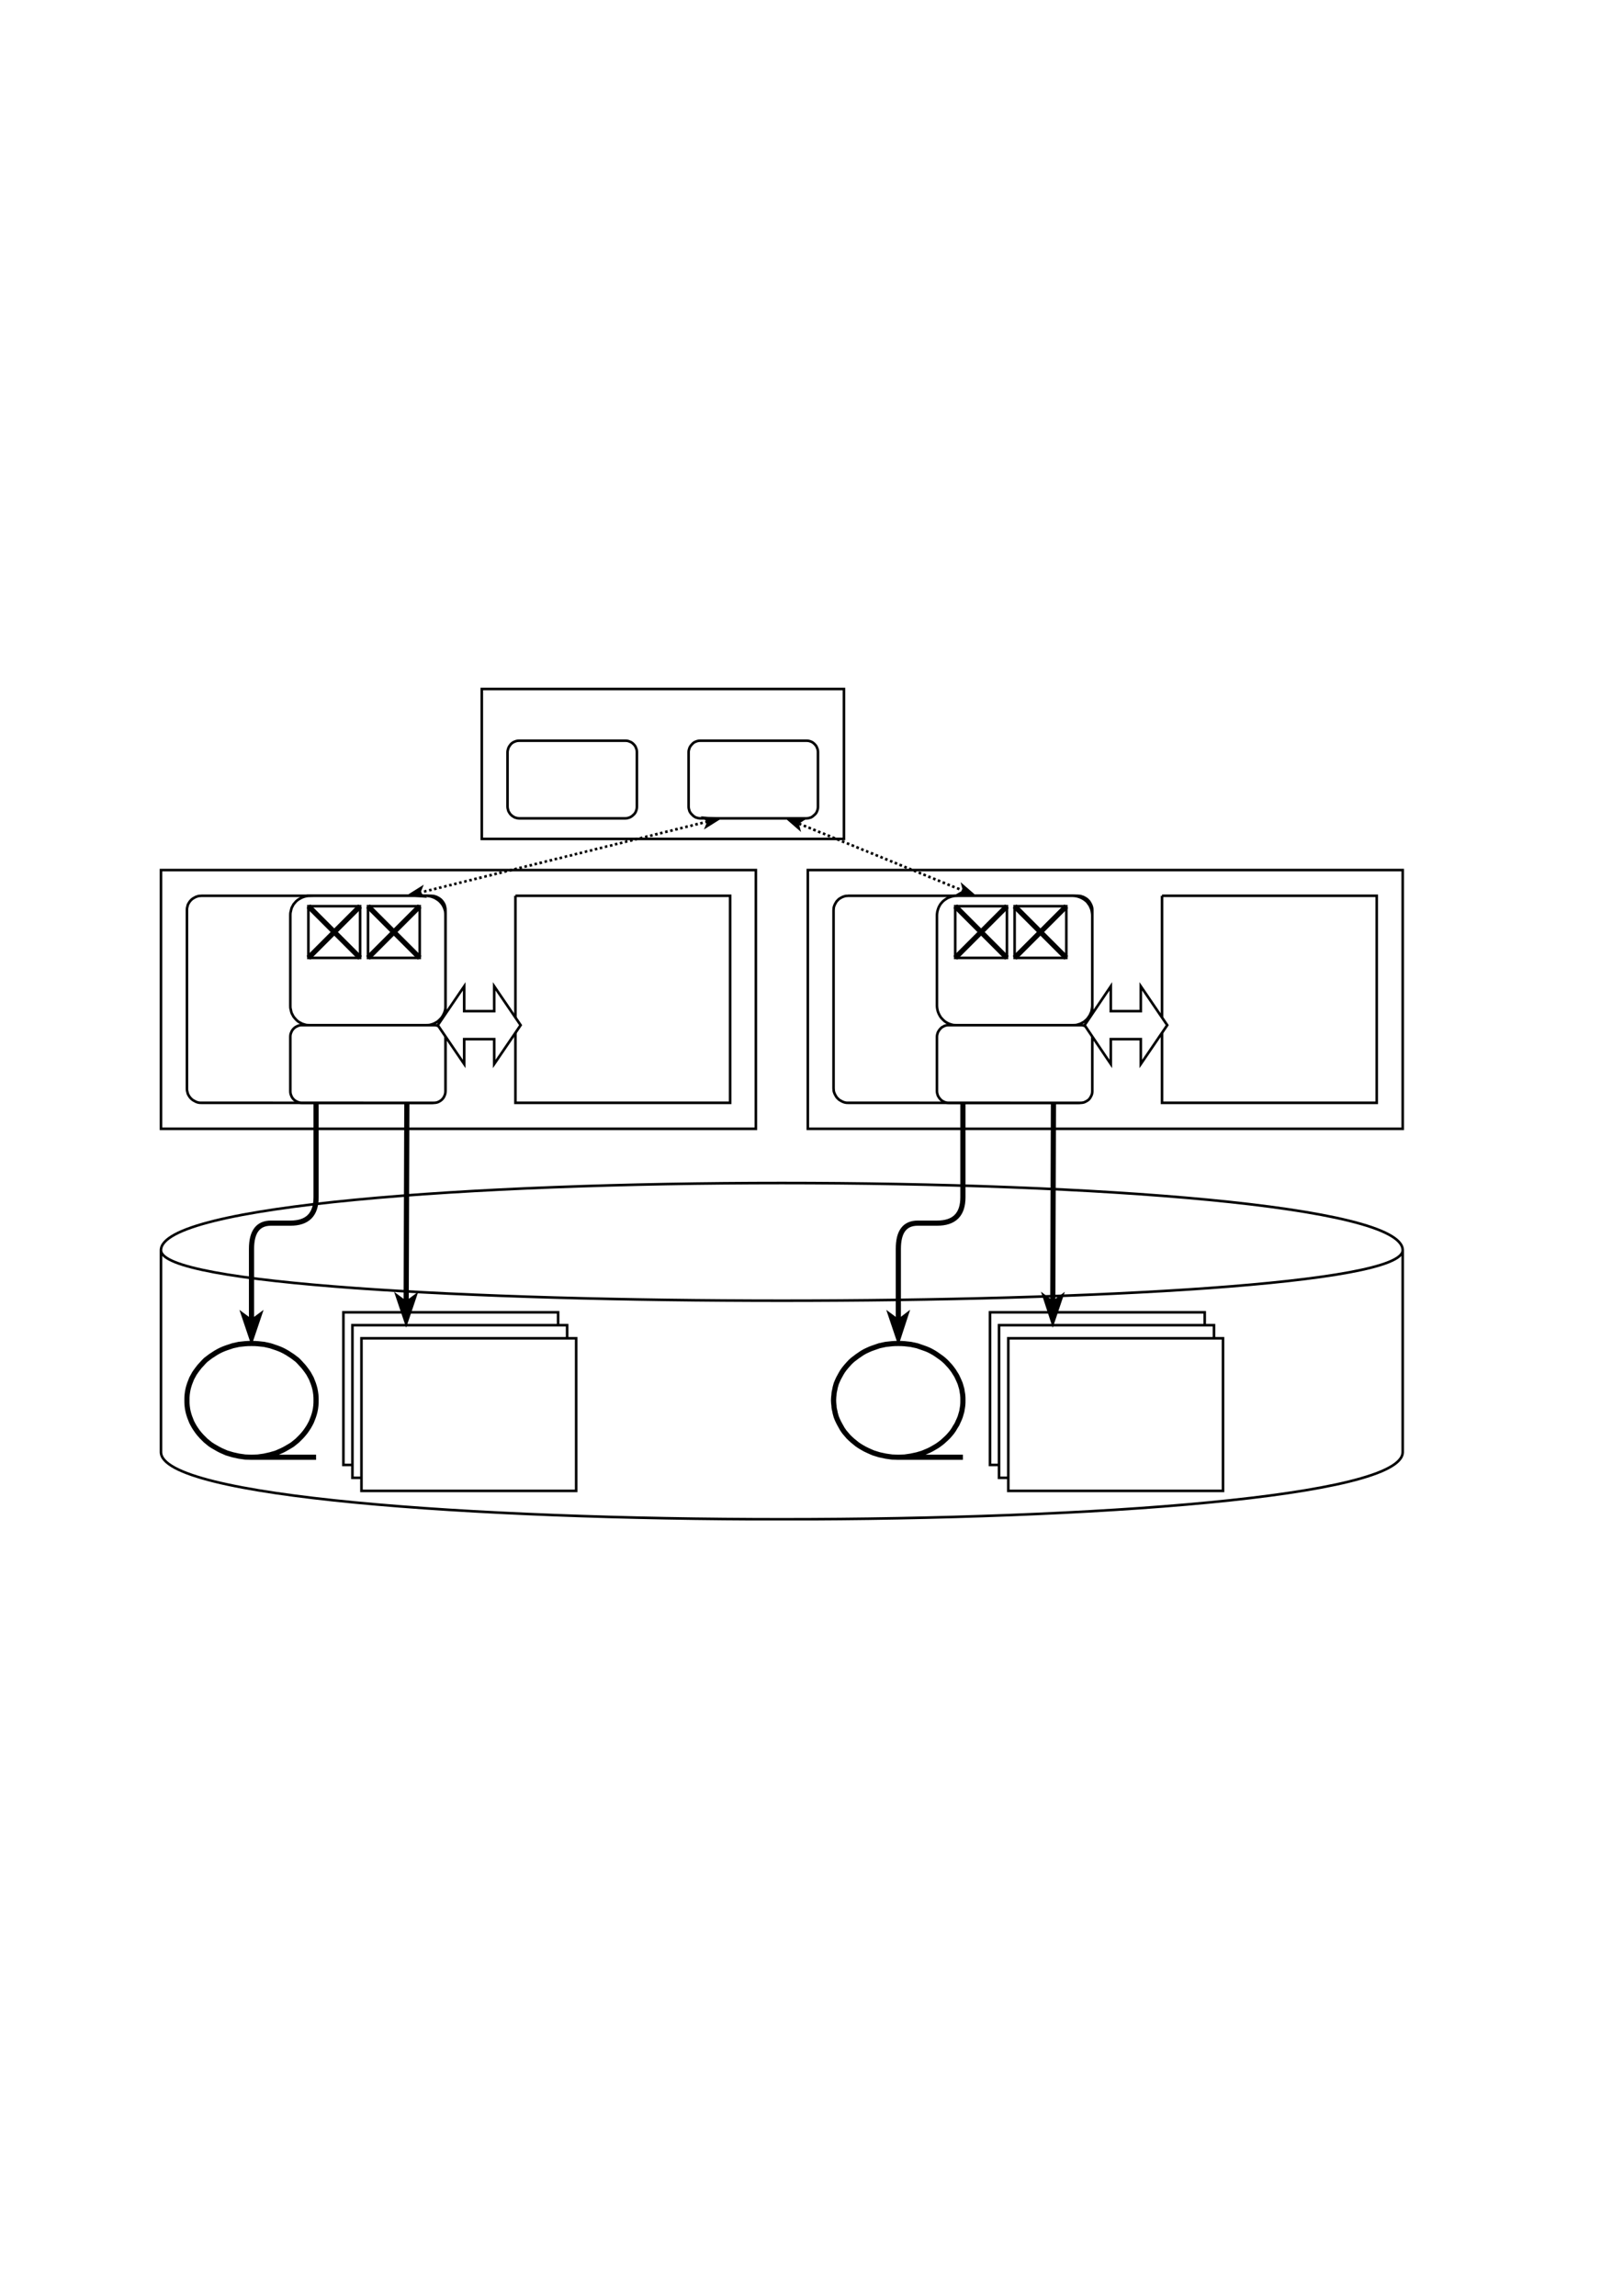 <?xml version="1.0" encoding="UTF-8" standalone="no"?>
<!DOCTYPE svg PUBLIC "-//W3C//DTD SVG 1.1//EN"
"http://www.w3.org/Graphics/SVG/1.1/DTD/svg11.dtd">
<svg viewBox="0 0 714 1017" version="1.1" xmlns="http://www.w3.org/2000/svg" xmlns:xlink="http://www.w3.org/1999/xlink">
<defs>
<clipPath id="c0_291"><path d="M70.7 673.5V304.6H621.9V673.5Z"/></clipPath>
<clipPath id="c1_291"><path d="M70.7 674.2V304.5H622.3V674.2Z"/></clipPath>
<style type="text/css"><![CDATA[
.g0_291{
fill: #FFF;
}
.g1_291{
fill: none;
stroke: #000;
stroke-width: 1.145;
stroke-miterlimit: 10;
}
.g2_291{
fill: none;
stroke: #000;
stroke-width: 2.291;
stroke-miterlimit: 10;
}
.g3_291{
fill: #000;
}
]]></style>
</defs>
<path d="M0 1017.7H717.2V-3.7H0V1017.7Z" class="g0_291"/>
<g clip-path="url(#c1_291)">
<g clip-path="url(#c0_291)">
<path d="M70.7 304.6H621.9V673.5H70.7V304.6Z" class="g0_291"/>
<path d="M71.3 553.8c0 -39.7 550 -39.7 550 0v89.4c0 39.7 -550 39.7 -550 0V553.8Z" class="g0_291"/>
<path d="M71.3 553.8c0 -39.7 550 -39.7 550 0v89.4c0 39.7 -550 39.7 -550 0V553.8Zm0 0c0 29.8 550 29.8 550 0" class="g1_291"/>
</g>
<path d="M71.3 385.4H334.8V500H71.3V385.4Z" class="g0_291"/>
<path d="M71.3 385.4H334.8V500H71.3V385.4Z" class="g1_291"/>
<path d="M140 620.3c0 .8 0 1.6 -.1 2.4c-.1 .9 -.2 1.7 -.4 2.5c-.2 .8 -.4 1.6 -.7 2.4c-.3 .8 -.6 1.5 -.9 2.3c-.4 .8 -.8 1.5 -1.2 2.2c-.5 .8 -1 1.5 -1.5 2.2c-.5 .7 -1.1 1.3 -1.7 2c-.6 .6 -1.2 1.2 -1.8 1.8c-.7 .6 -1.4 1.1 -2.1 1.7c-.8 .5 -1.5 1 -2.3 1.4c-.8 .5 -1.6 .9 -2.4 1.3c-.8 .4 -1.7 .7 -2.5 1.1c-.9 .3 -1.8 .5 -2.7 .8c-.9 .2 -1.8 .4 -2.7 .6c-.9 .1 -1.9 .3 -2.8 .4c-.9 0 -1.9 .1 -2.8 .1c-.9 0 -1.9 -.1 -2.8 -.1c-.9 -.1 -1.9 -.3 -2.8 -.4c-.9 -.2 -1.8 -.4 -2.7 -.6c-.9 -.3 -1.8 -.5 -2.7 -.8c-.8 -.4 -1.7 -.7 -2.5 -1.1c-.8 -.4 -1.6 -.8 -2.4 -1.3c-.8 -.4 -1.5 -.9 -2.3 -1.4c-.7 -.6 -1.4 -1.1 -2.1 -1.7c-.6 -.6 -1.2 -1.2 -1.8 -1.8c-.6 -.7 -1.2 -1.3 -1.7 -2c-.5 -.7 -1 -1.4 -1.5 -2.2c-.4 -.7 -.8 -1.4 -1.2 -2.2c-.3 -.8 -.6 -1.5 -.9 -2.3c-.3 -.8 -.5 -1.6 -.7 -2.4c-.2 -.8 -.3 -1.6 -.4 -2.5c-.1 -.8 -.1 -1.6 -.1 -2.4c0 -.9 0 -1.7 .1 -2.5c.1 -.8 .2 -1.6 .4 -2.5c.2 -.8 .4 -1.6 .7 -2.4c.3 -.7 .6 -1.5 .9 -2.3c.4 -.7 .8 -1.5 1.2 -2.2c.5 -.7 1 -1.5 1.5 -2.1c.5 -.7 1.1 -1.4 1.7 -2c.6 -.7 1.2 -1.3 1.8 -1.9c.7 -.5 1.4 -1.1 2.1 -1.6c.8 -.5 1.5 -1 2.3 -1.5c.8 -.5 1.6 -.9 2.4 -1.3c.8 -.4 1.7 -.7 2.5 -1c.9 -.3 1.8 -.6 2.7 -.9c.9 -.2 1.8 -.4 2.7 -.6c.9 -.1 1.9 -.2 2.8 -.3c.9 -.1 1.9 -.1 2.8 -.1c.9 0 1.9 0 2.8 .1c.9 .1 1.9 .2 2.8 .3c.9 .2 1.8 .4 2.7 .6c.9 .3 1.8 .6 2.7 .9c.8 .3 1.7 .6 2.5 1c.8 .4 1.6 .8 2.4 1.3c.8 .5 1.5 1 2.3 1.5c.7 .5 1.4 1.1 2.1 1.6c.6 .6 1.2 1.2 1.8 1.9c.6 .6 1.2 1.3 1.7 2c.5 .6 1 1.4 1.5 2.1c.4 .7 .8 1.5 1.2 2.2c.3 .8 .6 1.6 .9 2.3c.3 .8 .5 1.6 .7 2.4c.2 .9 .3 1.7 .4 2.5c.1 .8 .1 1.6 .1 2.5Z" class="g0_291"/>
<path d="M140 620.3c0 .8 0 1.6 -.1 2.4c-.1 .9 -.2 1.7 -.4 2.5c-.2 .8 -.4 1.6 -.7 2.4c-.3 .8 -.6 1.5 -.9 2.3c-.4 .8 -.8 1.5 -1.2 2.2c-.5 .8 -1 1.5 -1.5 2.2c-.5 .7 -1.1 1.3 -1.7 2c-.6 .6 -1.2 1.2 -1.8 1.8c-.7 .6 -1.4 1.1 -2.1 1.7c-.8 .5 -1.5 1 -2.3 1.4c-.8 .5 -1.6 .9 -2.4 1.3c-.8 .4 -1.7 .7 -2.5 1.1c-.9 .3 -1.8 .5 -2.7 .8c-.9 .2 -1.8 .4 -2.7 .6c-.9 .1 -1.9 .3 -2.8 .4c-.9 0 -1.9 .1 -2.8 .1c-.9 0 -1.9 -.1 -2.8 -.1c-.9 -.1 -1.9 -.3 -2.8 -.4c-.9 -.2 -1.8 -.4 -2.7 -.6c-.9 -.3 -1.8 -.5 -2.7 -.8c-.8 -.4 -1.7 -.7 -2.5 -1.1c-.8 -.4 -1.6 -.8 -2.4 -1.3c-.8 -.4 -1.5 -.9 -2.3 -1.4c-.7 -.6 -1.4 -1.1 -2.1 -1.7c-.6 -.6 -1.2 -1.2 -1.8 -1.8c-.6 -.7 -1.2 -1.3 -1.7 -2c-.5 -.7 -1 -1.4 -1.5 -2.2c-.4 -.7 -.8 -1.4 -1.2 -2.2c-.3 -.8 -.6 -1.5 -.9 -2.3c-.3 -.8 -.5 -1.6 -.7 -2.4c-.2 -.8 -.3 -1.6 -.4 -2.5c-.1 -.8 -.1 -1.6 -.1 -2.4c0 -.9 0 -1.7 .1 -2.5c.1 -.8 .2 -1.6 .4 -2.5c.2 -.8 .4 -1.6 .7 -2.4c.3 -.7 .6 -1.5 .9 -2.3c.4 -.7 .8 -1.5 1.2 -2.2c.5 -.7 1 -1.5 1.5 -2.1c.5 -.7 1.1 -1.4 1.7 -2c.6 -.7 1.2 -1.3 1.8 -1.9c.7 -.5 1.4 -1.1 2.1 -1.6c.8 -.5 1.5 -1 2.3 -1.5c.8 -.5 1.6 -.9 2.4 -1.3c.8 -.4 1.7 -.7 2.5 -1c.9 -.3 1.8 -.6 2.7 -.9c.9 -.2 1.8 -.4 2.7 -.6c.9 -.1 1.9 -.2 2.8 -.3c.9 -.1 1.9 -.1 2.8 -.1c.9 0 1.9 0 2.8 .1c.9 .1 1.9 .2 2.8 .3c.9 .2 1.8 .4 2.7 .6c.9 .3 1.8 .6 2.7 .9c.8 .3 1.7 .6 2.5 1c.8 .4 1.6 .8 2.4 1.3c.8 .5 1.5 1 2.3 1.5c.7 .5 1.4 1.1 2.1 1.6c.6 .6 1.2 1.2 1.8 1.9c.6 .6 1.2 1.3 1.7 2c.5 .6 1 1.4 1.5 2.1c.4 .7 .8 1.5 1.2 2.2c.3 .8 .6 1.6 .9 2.3c.3 .8 .5 1.6 .7 2.4c.2 .9 .3 1.7 .4 2.5c.1 .8 .1 1.6 .1 2.5Zm-28.6 25.2H140m0 -157v41.8c0 7.7 -3.8 11.5 -11.4 11.5H120c-5.7 0 -8.6 3.8 -8.6 11.4v32.4" class="g2_291"/>
<path d="M111.4 592.5l-3.1 -9.2l3.1 2.3l3.1 -2.3l-3.1 9.2Z" class="g3_291"/>
<path d="M111.4 592.5l-3.1 -9.2l3.1 2.3l3.1 -2.3l-3.1 9.2Z" class="g2_291"/>
<path d="M89.2 396.8H190.9c.4 0 .9 .1 1.3 .1c.4 .1 .8 .3 1.2 .4c.4 .2 .7 .4 1.1 .6c.3 .2 .7 .5 1 .8c.3 .3 .5 .6 .8 1c.2 .3 .4 .7 .6 1.1c.1 .4 .2 .8 .3 1.2c.1 .4 .1 .8 .1 1.2v78.9c0 .4 0 .8 -.1 1.2c-.1 .4 -.2 .8 -.3 1.2c-.2 .4 -.4 .8 -.6 1.1c-.3 .4 -.5 .7 -.8 1c-.3 .3 -.7 .6 -1 .8c-.4 .2 -.7 .4 -1.1 .6c-.4 .2 -.8 .3 -1.2 .4c-.4 .1 -.9 .1 -1.3 .1H89.2c-.4 0 -.9 0 -1.3 -.1c-.4 -.1 -.8 -.2 -1.2 -.4c-.4 -.2 -.7 -.4 -1.1 -.6c-.3 -.2 -.7 -.5 -1 -.8c-.3 -.3 -.5 -.6 -.8 -1c-.2 -.3 -.4 -.7 -.6 -1.1c-.1 -.4 -.2 -.8 -.3 -1.2c-.1 -.4 -.1 -.8 -.1 -1.2V403.2c0 -.4 0 -.8 .1 -1.2c.1 -.4 .2 -.8 .3 -1.2c.2 -.4 .4 -.8 .6 -1.1c.3 -.4 .5 -.7 .8 -1c.3 -.3 .7 -.6 1 -.8c.4 -.2 .7 -.4 1.1 -.6c.4 -.1 .8 -.3 1.2 -.4c.4 0 .9 -.1 1.3 -.1Z" class="g0_291"/>
<path d="M89.2 396.8H190.9c.4 0 .9 .1 1.3 .1c.4 .1 .8 .3 1.2 .4c.4 .2 .7 .4 1.1 .6c.3 .2 .7 .5 1 .8c.3 .3 .5 .6 .8 1c.2 .3 .4 .7 .6 1.1c.1 .4 .2 .8 .3 1.2c.1 .4 .1 .8 .1 1.2v78.9c0 .4 0 .8 -.1 1.2c-.1 .4 -.2 .8 -.3 1.2c-.2 .4 -.4 .8 -.6 1.1c-.3 .4 -.5 .7 -.8 1c-.3 .3 -.7 .6 -1 .8c-.4 .2 -.7 .4 -1.1 .6c-.4 .2 -.8 .3 -1.2 .4c-.4 .1 -.9 .1 -1.3 .1H89.2c-.4 0 -.9 0 -1.3 -.1c-.4 -.1 -.8 -.2 -1.2 -.4c-.4 -.2 -.7 -.4 -1.1 -.6c-.3 -.2 -.7 -.5 -1 -.8c-.3 -.3 -.5 -.6 -.8 -1c-.2 -.3 -.4 -.7 -.6 -1.1c-.1 -.4 -.2 -.8 -.3 -1.2c-.1 -.4 -.1 -.8 -.1 -1.2V403.2c0 -.4 0 -.8 .1 -1.2c.1 -.4 .2 -.8 .3 -1.2c.2 -.4 .4 -.8 .6 -1.1c.3 -.4 .5 -.7 .8 -1c.3 -.3 .7 -.6 1 -.8c.4 -.2 .7 -.4 1.1 -.6c.4 -.1 .8 -.3 1.2 -.4c.4 0 .9 -.1 1.3 -.1Z" class="g1_291"/>
<path d="M137.2 396.8h51.5c.6 0 1.2 .1 1.7 .2c.6 .1 1.1 .3 1.6 .5c.6 .2 1 .5 1.5 .8c.5 .3 .9 .6 1.3 1c.4 .4 .8 .9 1.1 1.3c.3 .5 .6 1 .8 1.5c.2 .6 .4 1.1 .5 1.6c.1 .6 .1 1.2 .1 1.7v40.1c0 .6 0 1.1 -.1 1.7c-.1 .6 -.3 1.1 -.5 1.6c-.2 .5 -.5 1 -.8 1.5c-.3 .5 -.7 .9 -1.1 1.3c-.4 .4 -.8 .8 -1.3 1.1c-.5 .3 -.9 .5 -1.5 .8c-.5 .2 -1 .3 -1.6 .5c-.5 .1 -1.1 .1 -1.7 .1H137.2c-.6 0 -1.1 0 -1.7 -.1c-.5 -.2 -1.1 -.3 -1.6 -.5c-.5 -.3 -1 -.5 -1.5 -.8c-.5 -.3 -.9 -.7 -1.3 -1.1c-.4 -.4 -.7 -.8 -1.1 -1.3c-.3 -.5 -.5 -1 -.8 -1.5c-.2 -.5 -.3 -1 -.4 -1.6c-.2 -.6 -.2 -1.1 -.2 -1.7V405.4c0 -.5 0 -1.1 .2 -1.7c.1 -.5 .2 -1 .4 -1.6c.3 -.5 .5 -1 .8 -1.5c.4 -.4 .7 -.9 1.1 -1.3c.4 -.4 .8 -.7 1.3 -1c.5 -.3 1 -.6 1.5 -.8c.5 -.2 1.1 -.4 1.6 -.5c.6 -.1 1.1 -.2 1.7 -.2Z" class="g0_291"/>
<path d="M137.2 396.8h51.5c.6 0 1.2 .1 1.7 .2c.6 .1 1.1 .3 1.6 .5c.6 .2 1 .5 1.5 .8c.5 .3 .9 .6 1.3 1c.4 .4 .8 .9 1.1 1.3c.3 .5 .6 1 .8 1.5c.2 .6 .4 1.1 .5 1.6c.1 .6 .1 1.2 .1 1.7v40.1c0 .6 0 1.1 -.1 1.7c-.1 .6 -.3 1.1 -.5 1.6c-.2 .5 -.5 1 -.8 1.5c-.3 .5 -.7 .9 -1.1 1.3c-.4 .4 -.8 .8 -1.3 1.1c-.5 .3 -.9 .5 -1.5 .8c-.5 .2 -1 .3 -1.6 .5c-.5 .1 -1.1 .1 -1.7 .1H137.2c-.6 0 -1.1 0 -1.7 -.1c-.5 -.2 -1.1 -.3 -1.6 -.5c-.5 -.3 -1 -.5 -1.5 -.8c-.5 -.3 -.9 -.7 -1.3 -1.1c-.4 -.4 -.7 -.8 -1.1 -1.3c-.3 -.5 -.5 -1 -.8 -1.5c-.2 -.5 -.3 -1 -.4 -1.6c-.2 -.6 -.2 -1.1 -.2 -1.7V405.4c0 -.5 0 -1.1 .2 -1.7c.1 -.5 .2 -1 .4 -1.6c.3 -.5 .5 -1 .8 -1.5c.4 -.4 .7 -.9 1.1 -1.3c.4 -.4 .8 -.7 1.3 -1c.5 -.3 1 -.6 1.5 -.8c.5 -.2 1.1 -.4 1.6 -.5c.6 -.1 1.1 -.2 1.7 -.2Z" class="g1_291"/>
<path d="M213.4 305.2H373.8v66.4H213.4V305.2Z" class="g0_291"/>
<path d="M213.4 305.2H373.8v66.4H213.4V305.2Z" class="g1_291"/>
<path d="M230 328.1h47c.7 0 1.3 .1 1.9 .4c.7 .2 1.2 .6 1.7 1.1c.5 .5 .9 1 1.1 1.7c.3 .6 .4 1.2 .4 1.9v24.1c0 .7 -.1 1.3 -.4 2c-.2 .6 -.6 1.2 -1.1 1.6c-.5 .5 -1 .9 -1.7 1.2c-.6 .2 -1.2 .4 -1.9 .4H230c-.7 0 -1.3 -.2 -2 -.4c-.6 -.3 -1.2 -.7 -1.7 -1.2c-.4 -.4 -.8 -1 -1.1 -1.6c-.2 -.7 -.4 -1.3 -.4 -2V333.2c0 -.7 .2 -1.3 .4 -1.9c.3 -.7 .7 -1.2 1.1 -1.7c.5 -.5 1.1 -.9 1.7 -1.1c.7 -.3 1.3 -.4 2 -.4Z" class="g0_291"/>
<path d="M230 328.1h47c.7 0 1.3 .1 1.9 .4c.7 .2 1.2 .6 1.7 1.1c.5 .5 .9 1 1.1 1.7c.3 .6 .4 1.2 .4 1.9v24.1c0 .7 -.1 1.3 -.4 2c-.2 .6 -.6 1.2 -1.1 1.6c-.5 .5 -1 .9 -1.7 1.2c-.6 .2 -1.2 .4 -1.9 .4H230c-.7 0 -1.3 -.2 -2 -.4c-.6 -.3 -1.2 -.7 -1.7 -1.2c-.4 -.4 -.8 -1 -1.1 -1.6c-.2 -.7 -.4 -1.3 -.4 -2V333.2c0 -.7 .2 -1.3 .4 -1.9c.3 -.7 .7 -1.2 1.1 -1.7c.5 -.5 1.1 -.9 1.7 -1.1c.7 -.3 1.3 -.4 2 -.4Zm-1.7 68.7h95.1v91.7H228.3V396.8Z" class="g1_291"/>
<path d="M133.7 454.1h58.5c.7 0 1.3 .1 2 .4c.6 .3 1.1 .6 1.6 1.1c.5 .5 .9 1.1 1.1 1.7c.3 .6 .4 1.3 .4 2v24c0 .7 -.1 1.4 -.4 2c-.2 .6 -.6 1.2 -1.1 1.7c-.5 .5 -1 .8 -1.6 1.1c-.7 .3 -1.3 .4 -2 .4H133.7c-.6 0 -1.3 -.1 -1.9 -.4c-.7 -.3 -1.2 -.6 -1.7 -1.1c-.5 -.5 -.9 -1.1 -1.1 -1.7c-.3 -.6 -.4 -1.3 -.4 -2v-24c0 -.7 .1 -1.4 .4 -2c.2 -.6 .6 -1.2 1.1 -1.7c.5 -.5 1 -.8 1.7 -1.1c.6 -.3 1.3 -.4 1.9 -.4Z" class="g0_291"/>
<path d="M133.7 454.1h58.5c.7 0 1.3 .1 2 .4c.6 .3 1.1 .6 1.6 1.1c.5 .5 .9 1.1 1.1 1.7c.3 .6 .4 1.3 .4 2v24c0 .7 -.1 1.4 -.4 2c-.2 .6 -.6 1.2 -1.1 1.7c-.5 .5 -1 .8 -1.6 1.1c-.7 .3 -1.3 .4 -2 .4H133.7c-.6 0 -1.3 -.1 -1.9 -.4c-.7 -.3 -1.2 -.6 -1.7 -1.1c-.5 -.5 -.9 -1.1 -1.1 -1.7c-.3 -.6 -.4 -1.3 -.4 -2v-24c0 -.7 .1 -1.4 .4 -2c.2 -.6 .6 -1.2 1.1 -1.7c.5 -.5 1 -.8 1.7 -1.1c.6 -.3 1.3 -.4 1.9 -.4Z" class="g1_291"/>
<path d="M230.6 454.1l-11.7 17.2v-11H205.6v11L193.9 454.1l11.7 -17.2v11h13.3v-11l11.7 17.2Z" class="g0_291"/>
<path d="M230.6 454.1l-11.7 17.2v-11H205.6v11L193.9 454.1l11.7 -17.2v11h13.3v-11l11.7 17.2Z" class="g1_291"/>
<path d="M136.6 401.4h22.9v22.9H136.6V401.4Z" class="g0_291"/>
<path d="M136.6 401.4h22.9v22.9H136.6V401.4Z" class="g1_291"/>
<path d="M159.5 424.3L136.6 401.4m0 22.9l22.9 -22.9" class="g2_291"/>
<path d="M163 401.4h22.9v22.9H163V401.4Z" class="g0_291"/>
<path d="M163 401.4h22.9v22.9H163V401.4Z" class="g1_291"/>
<path d="M185.9 424.3L163 401.4m0 22.9l22.9 -22.9" class="g2_291"/>
<path d="M152.1 581.3h95.1v67.6H152.1V581.3Z" class="g0_291"/>
<path d="M152.1 581.3h95.1v67.6H152.1V581.3Z" class="g1_291"/>
<path d="M156.1 587h95.1v67.6H156.1V587Z" class="g0_291"/>
<path d="M156.1 587h95.1v67.6H156.1V587Z" class="g1_291"/>
<path d="M160.1 592.8h95.1v67.6H160.1V592.8Z" class="g0_291"/>
<path d="M160.1 592.8h95.1v67.6H160.1V592.8Z" class="g1_291"/>
<path d="M180.2 488.5l-.3 89.1" class="g2_291"/>
<path d="M179.9 584.5l-3.1 -9.2l3.1 2.3l3.1 -2.3l-3.1 9.2Z" class="g3_291"/>
<path d="M179.9 584.5l-3.1 -9.2l3.1 2.3l3.1 -2.3l-3.1 9.2Z" class="g2_291"/>
<path d="M357.8 385.4H621.3V500H357.8V385.4Z" class="g0_291"/>
<path d="M357.8 385.4H621.3V500H357.8V385.4Z" class="g1_291"/>
<path d="M375.6 396.8H477.4c.4 0 .8 .1 1.2 .1c.4 .1 .8 .3 1.2 .4c.4 .2 .8 .4 1.1 .6c.4 .2 .7 .5 1 .8c.3 .3 .6 .6 .8 1c.2 .3 .4 .7 .6 1.1c.2 .4 .3 .8 .4 1.2c.1 .4 .1 .8 .1 1.2v78.9c0 .4 0 .8 -.1 1.2c-.1 .4 -.2 .8 -.4 1.2c-.2 .4 -.4 .8 -.6 1.1c-.2 .4 -.5 .7 -.8 1c-.3 .3 -.6 .6 -1 .8c-.3 .2 -.7 .4 -1.1 .6c-.4 .2 -.8 .3 -1.2 .4c-.4 .1 -.8 .1 -1.2 .1H375.6c-.4 0 -.8 0 -1.2 -.1c-.4 -.1 -.8 -.2 -1.2 -.4c-.4 -.2 -.8 -.4 -1.1 -.6c-.4 -.2 -.7 -.5 -1 -.8c-.3 -.3 -.6 -.6 -.8 -1c-.2 -.3 -.4 -.7 -.6 -1.1c-.2 -.4 -.3 -.8 -.4 -1.2c0 -.4 -.1 -.8 -.1 -1.2V403.2c0 -.4 .1 -.8 .1 -1.2c.1 -.4 .2 -.8 .4 -1.2c.2 -.4 .4 -.8 .6 -1.1c.2 -.4 .5 -.7 .8 -1c.3 -.3 .6 -.6 1 -.8c.3 -.2 .7 -.4 1.1 -.6c.4 -.1 .8 -.3 1.2 -.4c.4 0 .8 -.1 1.2 -.1Z" class="g0_291"/>
<path d="M375.6 396.8H477.4c.4 0 .8 .1 1.2 .1c.4 .1 .8 .3 1.2 .4c.4 .2 .8 .4 1.1 .6c.4 .2 .7 .5 1 .8c.3 .3 .6 .6 .8 1c.2 .3 .4 .7 .6 1.1c.2 .4 .3 .8 .4 1.2c.1 .4 .1 .8 .1 1.2v78.9c0 .4 0 .8 -.1 1.2c-.1 .4 -.2 .8 -.4 1.2c-.2 .4 -.4 .8 -.6 1.1c-.2 .4 -.5 .7 -.8 1c-.3 .3 -.6 .6 -1 .8c-.3 .2 -.7 .4 -1.1 .6c-.4 .2 -.8 .3 -1.2 .4c-.4 .1 -.8 .1 -1.2 .1H375.6c-.4 0 -.8 0 -1.2 -.1c-.4 -.1 -.8 -.2 -1.2 -.4c-.4 -.2 -.8 -.4 -1.1 -.6c-.4 -.2 -.7 -.5 -1 -.8c-.3 -.3 -.6 -.6 -.8 -1c-.2 -.3 -.4 -.7 -.6 -1.1c-.2 -.4 -.3 -.8 -.4 -1.2c0 -.4 -.1 -.8 -.1 -1.2V403.2c0 -.4 .1 -.8 .1 -1.2c.1 -.4 .2 -.8 .4 -1.2c.2 -.4 .4 -.8 .6 -1.1c.2 -.4 .5 -.7 .8 -1c.3 -.3 .6 -.6 1 -.8c.3 -.2 .7 -.4 1.1 -.6c.4 -.1 .8 -.3 1.2 -.4c.4 0 .8 -.1 1.2 -.1Z" class="g1_291"/>
<path d="M423.6 396.8h51.6c.6 0 1.1 .1 1.7 .2c.5 .1 1.1 .3 1.6 .5c.5 .2 1 .5 1.5 .8c.4 .3 .9 .6 1.3 1c.4 .4 .7 .9 1 1.3c.4 .5 .6 1 .8 1.5c.3 .6 .4 1.1 .5 1.6c.1 .6 .2 1.2 .2 1.7v40.1c0 .6 -.1 1.1 -.2 1.7c-.1 .6 -.2 1.1 -.5 1.6c-.2 .5 -.4 1 -.8 1.5c-.3 .5 -.6 .9 -1 1.3c-.4 .4 -.9 .8 -1.3 1.1c-.5 .3 -1 .5 -1.5 .8c-.5 .2 -1.1 .3 -1.6 .5c-.6 .1 -1.1 .1 -1.7 .1H423.6c-.5 0 -1.1 0 -1.6 -.1c-.6 -.2 -1.1 -.3 -1.6 -.5c-.6 -.3 -1.1 -.5 -1.5 -.8c-.5 -.3 -.9 -.7 -1.3 -1.1c-.4 -.4 -.8 -.8 -1.1 -1.3c-.3 -.5 -.6 -1 -.8 -1.5c-.2 -.5 -.4 -1 -.5 -1.6c-.1 -.6 -.2 -1.1 -.2 -1.7V405.4c0 -.5 .1 -1.1 .2 -1.7c.1 -.5 .3 -1 .5 -1.6c.2 -.5 .5 -1 .8 -1.5c.3 -.4 .7 -.9 1.1 -1.3c.4 -.4 .8 -.7 1.3 -1c.4 -.3 .9 -.6 1.5 -.8c.5 -.2 1 -.4 1.6 -.5c.5 -.1 1.1 -.2 1.6 -.2Z" class="g0_291"/>
<path d="M423.6 396.8h51.6c.6 0 1.1 .1 1.7 .2c.5 .1 1.1 .3 1.6 .5c.5 .2 1 .5 1.5 .8c.4 .3 .9 .6 1.3 1c.4 .4 .7 .9 1 1.3c.4 .5 .6 1 .8 1.5c.3 .6 .4 1.1 .5 1.6c.1 .6 .2 1.2 .2 1.7v40.1c0 .6 -.1 1.1 -.2 1.7c-.1 .6 -.2 1.1 -.5 1.6c-.2 .5 -.4 1 -.8 1.5c-.3 .5 -.6 .9 -1 1.3c-.4 .4 -.9 .8 -1.3 1.1c-.5 .3 -1 .5 -1.5 .8c-.5 .2 -1.1 .3 -1.6 .5c-.6 .1 -1.1 .1 -1.7 .1H423.6c-.5 0 -1.1 0 -1.6 -.1c-.6 -.2 -1.1 -.3 -1.6 -.5c-.6 -.3 -1.1 -.5 -1.5 -.8c-.5 -.3 -.9 -.7 -1.3 -1.1c-.4 -.4 -.8 -.8 -1.1 -1.3c-.3 -.5 -.6 -1 -.8 -1.5c-.2 -.5 -.4 -1 -.5 -1.6c-.1 -.6 -.2 -1.1 -.2 -1.7V405.4c0 -.5 .1 -1.1 .2 -1.7c.1 -.5 .3 -1 .5 -1.6c.2 -.5 .5 -1 .8 -1.5c.3 -.4 .7 -.9 1.1 -1.3c.4 -.4 .8 -.7 1.3 -1c.4 -.3 .9 -.6 1.5 -.8c.5 -.2 1 -.4 1.6 -.5c.5 -.1 1.1 -.2 1.6 -.2Zm91.1 0h95.1v91.7H514.7V396.8Z" class="g1_291"/>
<path d="M420.2 454.1h58.4c.7 0 1.4 .1 2 .4c.6 .3 1.2 .6 1.7 1.1c.5 .5 .8 1.1 1.1 1.7c.3 .6 .4 1.3 .4 2v24c0 .7 -.1 1.4 -.4 2c-.3 .6 -.6 1.2 -1.1 1.7c-.5 .5 -1.1 .8 -1.7 1.1c-.6 .3 -1.3 .4 -2 .4H420.2c-.7 0 -1.3 -.1 -2 -.4c-.6 -.3 -1.2 -.6 -1.6 -1.1c-.5 -.5 -.9 -1.1 -1.2 -1.7c-.2 -.6 -.4 -1.3 -.4 -2v-24c0 -.7 .2 -1.4 .4 -2c.3 -.6 .7 -1.2 1.2 -1.7c.4 -.5 1 -.8 1.6 -1.1c.7 -.3 1.3 -.4 2 -.4Z" class="g0_291"/>
<path d="M420.2 454.1h58.4c.7 0 1.4 .1 2 .4c.6 .3 1.2 .6 1.7 1.1c.5 .5 .8 1.1 1.1 1.7c.3 .6 .4 1.3 .4 2v24c0 .7 -.1 1.4 -.4 2c-.3 .6 -.6 1.2 -1.1 1.7c-.5 .5 -1.1 .8 -1.7 1.1c-.6 .3 -1.3 .4 -2 .4H420.2c-.7 0 -1.3 -.1 -2 -.4c-.6 -.3 -1.2 -.6 -1.6 -1.1c-.5 -.5 -.9 -1.1 -1.2 -1.7c-.2 -.6 -.4 -1.3 -.4 -2v-24c0 -.7 .2 -1.4 .4 -2c.3 -.6 .7 -1.2 1.2 -1.7c.4 -.5 1 -.8 1.6 -1.1c.7 -.3 1.3 -.4 2 -.4Z" class="g1_291"/>
<path d="M517 454.1l-11.7 17.2v-11H492v11L480.4 454.1L492 436.9v11h13.3v-11L517 454.1Z" class="g0_291"/>
<path d="M517 454.1l-11.7 17.2v-11H492v11L480.4 454.1L492 436.9v11h13.3v-11L517 454.1Z" class="g1_291"/>
<path d="M423.1 401.4H446v22.9H423.1V401.4Z" class="g0_291"/>
<path d="M423.1 401.4H446v22.9H423.1V401.4Z" class="g1_291"/>
<path d="M446 424.3L423.1 401.4m0 22.9L446 401.4" class="g2_291"/>
<path d="M449.4 401.4h22.9v22.9H449.4V401.4Z" class="g0_291"/>
<path d="M449.4 401.4h22.9v22.9H449.4V401.4Z" class="g1_291"/>
<path d="M472.3 424.3L449.4 401.4m0 22.9l22.9 -22.9" class="g2_291"/>
<path d="M426.5 620.3c0 .8 0 1.6 -.1 2.4c-.1 .9 -.3 1.7 -.4 2.5c-.2 .8 -.5 1.6 -.7 2.4c-.3 .8 -.6 1.5 -1 2.3c-.3 .8 -.7 1.5 -1.2 2.2c-.4 .8 -.9 1.5 -1.4 2.2c-.5 .7 -1.1 1.3 -1.7 2c-.6 .6 -1.2 1.2 -1.9 1.8c-.6 .6 -1.3 1.1 -2.1 1.7c-.7 .5 -1.4 1 -2.2 1.4c-.8 .5 -1.6 .9 -2.4 1.3c-.9 .4 -1.7 .7 -2.6 1.1c-.8 .3 -1.7 .5 -2.6 .8c-.9 .2 -1.8 .4 -2.8 .6c-.9 .1 -1.8 .3 -2.7 .4c-1 0 -1.9 .1 -2.8 .1c-1 0 -1.9 -.1 -2.8 -.1c-1 -.1 -1.9 -.3 -2.8 -.4c-.9 -.2 -1.9 -.4 -2.8 -.6c-.9 -.3 -1.7 -.5 -2.6 -.8c-.9 -.4 -1.7 -.7 -2.5 -1.1c-.9 -.4 -1.7 -.8 -2.5 -1.3c-.7 -.4 -1.5 -.9 -2.2 -1.4c-.7 -.6 -1.4 -1.1 -2.1 -1.7c-.7 -.6 -1.3 -1.2 -1.9 -1.8c-.6 -.7 -1.1 -1.3 -1.7 -2c-.5 -.7 -1 -1.4 -1.4 -2.2c-.4 -.7 -.8 -1.4 -1.2 -2.2c-.4 -.8 -.7 -1.5 -1 -2.3c-.2 -.8 -.5 -1.6 -.6 -2.4c-.2 -.8 -.4 -1.6 -.4 -2.5c-.1 -.8 -.2 -1.6 -.2 -2.4c0 -.9 .1 -1.7 .2 -2.5c0 -.8 .2 -1.6 .4 -2.5c.1 -.8 .4 -1.6 .6 -2.4c.3 -.7 .6 -1.5 1 -2.3c.4 -.7 .8 -1.5 1.2 -2.2c.4 -.7 .9 -1.5 1.4 -2.1c.6 -.7 1.1 -1.4 1.7 -2c.6 -.7 1.2 -1.3 1.9 -1.9c.7 -.5 1.4 -1.1 2.1 -1.6c.7 -.5 1.5 -1 2.2 -1.5c.8 -.5 1.6 -.9 2.5 -1.3c.8 -.4 1.6 -.7 2.5 -1c.9 -.3 1.7 -.6 2.6 -.9c.9 -.2 1.9 -.4 2.8 -.6c.9 -.1 1.8 -.2 2.8 -.3c.9 -.1 1.8 -.1 2.8 -.1c.9 0 1.8 0 2.8 .1c.9 .1 1.8 .2 2.7 .3c1 .2 1.9 .4 2.8 .6c.9 .3 1.8 .6 2.6 .9c.9 .3 1.7 .6 2.6 1c.8 .4 1.6 .8 2.4 1.3c.8 .5 1.5 1 2.2 1.5c.8 .5 1.5 1.1 2.1 1.6c.7 .6 1.3 1.2 1.9 1.9c.6 .6 1.2 1.3 1.7 2c.5 .6 1 1.4 1.4 2.1c.5 .7 .9 1.5 1.2 2.2c.4 .8 .7 1.6 1 2.3c.2 .8 .5 1.6 .7 2.4c.1 .9 .3 1.7 .4 2.5c.1 .8 .1 1.6 .1 2.5Z" class="g0_291"/>
<path d="M426.5 620.3c0 .8 0 1.6 -.1 2.4c-.1 .9 -.3 1.7 -.4 2.5c-.2 .8 -.5 1.6 -.7 2.4c-.3 .8 -.6 1.5 -1 2.3c-.3 .8 -.7 1.5 -1.2 2.2c-.4 .8 -.9 1.5 -1.4 2.2c-.5 .7 -1.1 1.3 -1.7 2c-.6 .6 -1.2 1.2 -1.9 1.8c-.6 .6 -1.3 1.1 -2.1 1.7c-.7 .5 -1.4 1 -2.2 1.4c-.8 .5 -1.6 .9 -2.4 1.3c-.9 .4 -1.7 .7 -2.6 1.1c-.8 .3 -1.7 .5 -2.6 .8c-.9 .2 -1.8 .4 -2.8 .6c-.9 .1 -1.8 .3 -2.7 .4c-1 0 -1.9 .1 -2.8 .1c-1 0 -1.9 -.1 -2.8 -.1c-1 -.1 -1.9 -.3 -2.8 -.4c-.9 -.2 -1.9 -.4 -2.8 -.6c-.9 -.3 -1.7 -.5 -2.6 -.8c-.9 -.4 -1.7 -.7 -2.5 -1.1c-.9 -.4 -1.7 -.8 -2.5 -1.3c-.7 -.4 -1.5 -.9 -2.2 -1.4c-.7 -.6 -1.4 -1.1 -2.1 -1.7c-.7 -.6 -1.3 -1.2 -1.9 -1.8c-.6 -.7 -1.1 -1.3 -1.7 -2c-.5 -.7 -1 -1.4 -1.4 -2.2c-.4 -.7 -.8 -1.4 -1.2 -2.2c-.4 -.8 -.7 -1.5 -1 -2.3c-.2 -.8 -.5 -1.6 -.6 -2.4c-.2 -.8 -.4 -1.6 -.4 -2.5c-.1 -.8 -.2 -1.6 -.2 -2.4c0 -.9 .1 -1.7 .2 -2.5c0 -.8 .2 -1.6 .4 -2.5c.1 -.8 .4 -1.6 .6 -2.4c.3 -.7 .6 -1.5 1 -2.3c.4 -.7 .8 -1.5 1.2 -2.2c.4 -.7 .9 -1.5 1.4 -2.1c.6 -.7 1.1 -1.4 1.7 -2c.6 -.7 1.2 -1.3 1.9 -1.9c.7 -.5 1.4 -1.1 2.1 -1.6c.7 -.5 1.5 -1 2.2 -1.5c.8 -.5 1.6 -.9 2.5 -1.3c.8 -.4 1.6 -.7 2.5 -1c.9 -.3 1.7 -.6 2.6 -.9c.9 -.2 1.9 -.4 2.8 -.6c.9 -.1 1.8 -.2 2.8 -.3c.9 -.1 1.8 -.1 2.8 -.1c.9 0 1.8 0 2.8 .1c.9 .1 1.8 .2 2.7 .3c1 .2 1.9 .4 2.8 .6c.9 .3 1.8 .6 2.6 .9c.9 .3 1.7 .6 2.6 1c.8 .4 1.6 .8 2.4 1.3c.8 .5 1.5 1 2.2 1.5c.8 .5 1.5 1.1 2.1 1.6c.7 .6 1.3 1.2 1.9 1.9c.6 .6 1.2 1.3 1.7 2c.5 .6 1 1.4 1.4 2.1c.5 .7 .9 1.5 1.2 2.2c.4 .8 .7 1.6 1 2.3c.2 .8 .5 1.6 .7 2.4c.1 .9 .3 1.7 .4 2.5c.1 .8 .1 1.6 .1 2.5Zm-28.6 25.2h28.6" class="g2_291"/>
<path d="M438.5 581.3h95.1v67.6H438.5V581.3Z" class="g0_291"/>
<path d="M438.5 581.3h95.1v67.6H438.5V581.3Z" class="g1_291"/>
<path d="M442.5 587h95.2v67.6H442.5V587Z" class="g0_291"/>
<path d="M442.5 587h95.2v67.6H442.5V587Z" class="g1_291"/>
<path d="M446.6 592.8h95.1v67.6H446.6V592.8Z" class="g0_291"/>
<path d="M446.6 592.8h95.1v67.6H446.6V592.8Z" class="g1_291"/>
<path d="M426.5 488.5v41.8c0 7.7 -3.8 11.5 -11.5 11.5h-8.5c-5.8 0 -8.6 3.8 -8.6 11.4v32.4" class="g2_291"/>
<path d="M397.9 592.5l-3.1 -9.2l3.1 2.3l3 -2.3l-3 9.2Z" class="g3_291"/>
<path d="M397.9 592.5l-3.1 -9.2l3.1 2.3l3 -2.3l-3 9.2Zm68.7 -104l-.3 89.1" class="g2_291"/>
<path d="M466.3 584.5l-3 -9.2l3 2.3l3.1 -2.3l-3.1 9.2Z" class="g3_291"/>
<path d="M466.3 584.5l-3 -9.2l3 2.3l3.1 -2.3l-3.1 9.2Z" class="g2_291"/>
<path d="M310.2 328.1h47c.7 0 1.3 .1 2 .4c.6 .2 1.1 .6 1.6 1.1c.5 .5 .9 1 1.1 1.7c.3 .6 .4 1.2 .4 1.9v24.1c0 .7 -.1 1.3 -.4 2c-.2 .6 -.6 1.2 -1.1 1.6c-.5 .5 -1 .9 -1.6 1.2c-.7 .2 -1.3 .4 -2 .4h-47c-.7 0 -1.3 -.2 -2 -.4c-.6 -.3 -1.2 -.7 -1.6 -1.2c-.5 -.4 -.9 -1 -1.2 -1.6c-.2 -.7 -.4 -1.3 -.4 -2V333.2c0 -.7 .2 -1.3 .4 -1.9c.3 -.7 .7 -1.2 1.2 -1.7c.4 -.5 1 -.9 1.6 -1.1c.7 -.3 1.3 -.4 2 -.4Z" class="g0_291"/>
<path d="M310.2 328.1h47c.7 0 1.3 .1 2 .4c.6 .2 1.1 .6 1.6 1.1c.5 .5 .9 1 1.1 1.7c.3 .6 .4 1.2 .4 1.9v24.1c0 .7 -.1 1.3 -.4 2c-.2 .6 -.6 1.2 -1.1 1.6c-.5 .5 -1 .9 -1.6 1.2c-.7 .2 -1.3 .4 -2 .4h-47c-.7 0 -1.3 -.2 -2 -.4c-.6 -.3 -1.2 -.7 -1.6 -1.2c-.5 -.4 -.9 -1 -1.2 -1.6c-.2 -.7 -.4 -1.3 -.4 -2V333.2c0 -.7 .2 -1.3 .4 -1.9c.3 -.7 .7 -1.2 1.2 -1.7c.4 -.5 1 -.9 1.6 -1.1c.7 -.3 1.3 -.4 2 -.4Z" class="g1_291"/>
<path d="M185.4 394.9l1.1 -.2l.3 1.1l-1.1 .2m2 -1.6l1.1 -.3l.2 1.1l-1.1 .3m2 -1.7l1.1 -.2l.3 1.1l-1.1 .2m1.9 -1.6l1.1 -.3l.3 1.1l-1.1 .3m1.9 -1.7l1.1 -.2l.3 1.1l-1.1 .2m2 -1.6l1.1 -.3l.2 1.1l-1.1 .3m2 -1.7l1.1 -.2l.3 1.1l-1.1 .2m1.9 -1.6l1.1 -.3l.3 1.1l-1.1 .3m1.9 -1.7l1.1 -.2l.3 1.1l-1.1 .2m2 -1.6l1.1 -.3l.2 1.1l-1.1 .3m2 -1.7l1.1 -.2l.3 1.1l-1.1 .2m1.9 -1.6l1.1 -.3l.3 1.1l-1.1 .3m1.9 -1.7l1.1 -.2l.3 1.1l-1.1 .3m2 -1.7l1.1 -.3l.2 1.1l-1.1 .3m2 -1.7l1.1 -.2l.3 1.1l-1.1 .3m1.9 -1.7l1.1 -.3l.3 1.1l-1.1 .3m1.9 -1.7l1.1 -.2l.3 1.1l-1.1 .3m2 -1.7l1.1 -.3l.2 1.1l-1.1 .3m2 -1.7l1.1 -.2l.3 1.1l-1.1 .3m1.9 -1.7l1.1 -.3l.3 1.1l-1.1 .3m1.9 -1.7l1.1 -.2l.3 1.1l-1.1 .3m2 -1.7l1.1 -.3l.2 1.1l-1.1 .3m2 -1.7l1.1 -.2l.3 1.1l-1.1 .3m1.9 -1.7l1.1 -.3l.3 1.1l-1.1 .3m1.9 -1.7l1.1 -.2l.3 1.1l-1.1 .3m2 -1.7l1.1 -.3l.2 1.1l-1.1 .3m2 -1.7l1.1 -.2l.3 1.1l-1.1 .3m1.9 -1.7l1.1 -.3l.3 1.1l-1.1 .3m1.9 -1.6l1.1 -.3l.3 1.1l-1.1 .3m2 -1.7l1.1 -.3l.2 1.1l-1.1 .3m2 -1.6l1.1 -.3l.3 1.1l-1.1 .3m1.9 -1.7l1.1 -.3l.3 1.1l-1.1 .3m1.9 -1.6l1.1 -.3l.3 1.1l-1.1 .3m2 -1.7l1.1 -.3l.2 1.1l-1.1 .3m2 -1.6l1.1 -.3l.3 1.1l-1.1 .3m1.9 -1.7l1.1 -.3l.3 1.1l-1.1 .3m1.9 -1.6l1.1 -.3l.3 1.1l-1.1 .3m2 -1.7l1.1 -.3l.2 1.1l-1.1 .3m2 -1.6l1.1 -.3l.3 1.1l-1.1 .3m1.9 -1.7l1.1 -.3l.3 1.1l-1.1 .3m1.9 -1.6l1.1 -.3l.3 1.1l-1.1 .3m2 -1.7l1.1 -.3l.2 1.1l-1.1 .3m2 -1.6l1.1 -.3l.3 1.1l-1.1 .3m1.9 -1.7l1.1 -.3l.3 1.1l-1.1 .3m1.9 -1.6l1.1 -.3l.3 1.1l-1.1 .3m2 -1.7l1.1 -.3l.2 1.2l-1.1 .2m2 -1.6l1.1 -.3l.3 1.1l-1.1 .3m1.9 -1.7l1.1 -.3l.3 1.2l-1.1 .2m1.9 -1.6l1.1 -.3l.3 1.1l-1.1 .3m2 -1.7l1.1 -.3l.2 1.2l-1.1 .2m2 -1.6l1.1 -.3l.3 1.1l-1.1 .3m1.9 -1.7l1.1 -.3l.3 1.2l-1.1 .2m1.9 -1.6l1.1 -.3l.3 1.1l-1.1 .3m2 -1.7l1.1 -.3l.2 1.2l-1.1 .2m2 -1.6l1.1 -.3l.3 1.1l-1.1 .3m1.9 -1.7l1.1 -.3l.3 1.2l-1.1 .2m1.9 -1.6l1.1 -.3l.3 1.1l-1.1 .3m2 -1.7l1.1 -.3l.2 1.2l-1.1 .2Z" class="g3_291"/>
<path d="M181.4 396.5l5.1 -3.2l-.9 2.2l1.8 1.5l-6 -.5Z" class="g3_291"/>
<path d="M181.4 396.5l5.1 -3.2l-.9 2.2l1.8 1.5l-6 -.5Z" class="g1_291"/>
<path d="M318.1 362.8L313 366l.9 -2.2l-1.8 -1.5l6 .5Z" class="g3_291"/>
<path d="M318.1 362.8L313 366l.9 -2.2l-1.8 -1.5l6 .5Z" class="g1_291"/>
<path d="M426.9 395.2l-1.1 -.4l.4 -1l1.1 .4m-2.6 .2l-1 -.5l.4 -1l1.1 .4m-2.6 .2l-1.1 -.4L422 392l1 .5m-2.5 .2l-1.1 -.5l.5 -1l1 .4m-2.5 .2l-1.1 -.4l.4 -1.1l1.1 .4m-2.6 .2l-1 -.4l.4 -1.1l1.1 .5m-2.6 .2l-1 -.5l.4 -1l1.1 .4m-2.6 .2l-1.1 -.4l.5 -1.1l1 .4m-2.5 .2l-1.1 -.4l.4 -1.1l1.1 .5m-2.5 .2l-1.1 -.5l.4 -1l1.1 .4m-2.6 .2l-1 -.4l.4 -1.1l1.1 .4m-2.6 .2l-1 -.4l.4 -1.1l1 .5m-2.5 .2l-1.1 -.5l.5 -1l1 .4m-2.5 .2l-1.1 -.4l.4 -1.1l1.1 .4m-2.6 .2l-1 -.4l.4 -1.1l1.1 .5m-2.6 .2l-1 -.5l.4 -1l1.1 .4m-2.6 .2l-1.1 -.4l.5 -1.1l1 .4m-2.5 .2l-1.1 -.4l.5 -1.1l1 .5m-2.5 .2l-1.1 -.5l.4 -1l1.1 .4m-2.6 .2l-1 -.4l.4 -1.1l1.1 .4m-2.6 .2l-1 -.4l.4 -1.1l1 .5m-2.5 .2l-1.1 -.5l.5 -1l1 .4m-2.5 .2l-1.1 -.4l.4 -1.1l1.1 .4m-2.5 .2l-1.1 -.4l.4 -1.1l1.1 .5m-2.6 .2l-1 -.5l.4 -1l1.1 .4m-2.6 .2l-1.1 -.4l.5 -1.1l1 .4m-2.5 .2l-1.1 -.4l.5 -1.1l1 .5m-2.5 .2l-1.1 -.5l.4 -1l1.1 .4m-2.6 .2l-1 -.4l.4 -1.1l1.1 .4m-2.6 .2l-1 -.4l.4 -1.1l1.1 .5m-2.6 .2l-1.1 -.5l.5 -1l1 .4m-2.5 .2L360 368l.4 -1.1l1.1 .4m-2.5 .2l-1.1 -.4l.4 -1.1l1.1 .5m-2.6 .2l-1 -.5l.4 -1l1.1 .4m-2.6 .2l-1 -.4l.4 -1.1l1 .4Z" class="g3_291"/>
<path d="M431 396.3l-6 -.4l2.1 -1.2l-.6 -2.3l4.5 3.9Z" class="g3_291"/>
<path d="M431 396.3l-6 -.4l2.1 -1.2l-.6 -2.3l4.5 3.9Z" class="g1_291"/>
<path d="M349.2 362.9l6 .4l-2 1.3l.6 2.3l-4.6 -4Z" class="g3_291"/>
<path d="M349.2 362.9l6 .4l-2 1.3l.6 2.3l-4.6 -4Z" class="g1_291"/>
</g>
</svg>